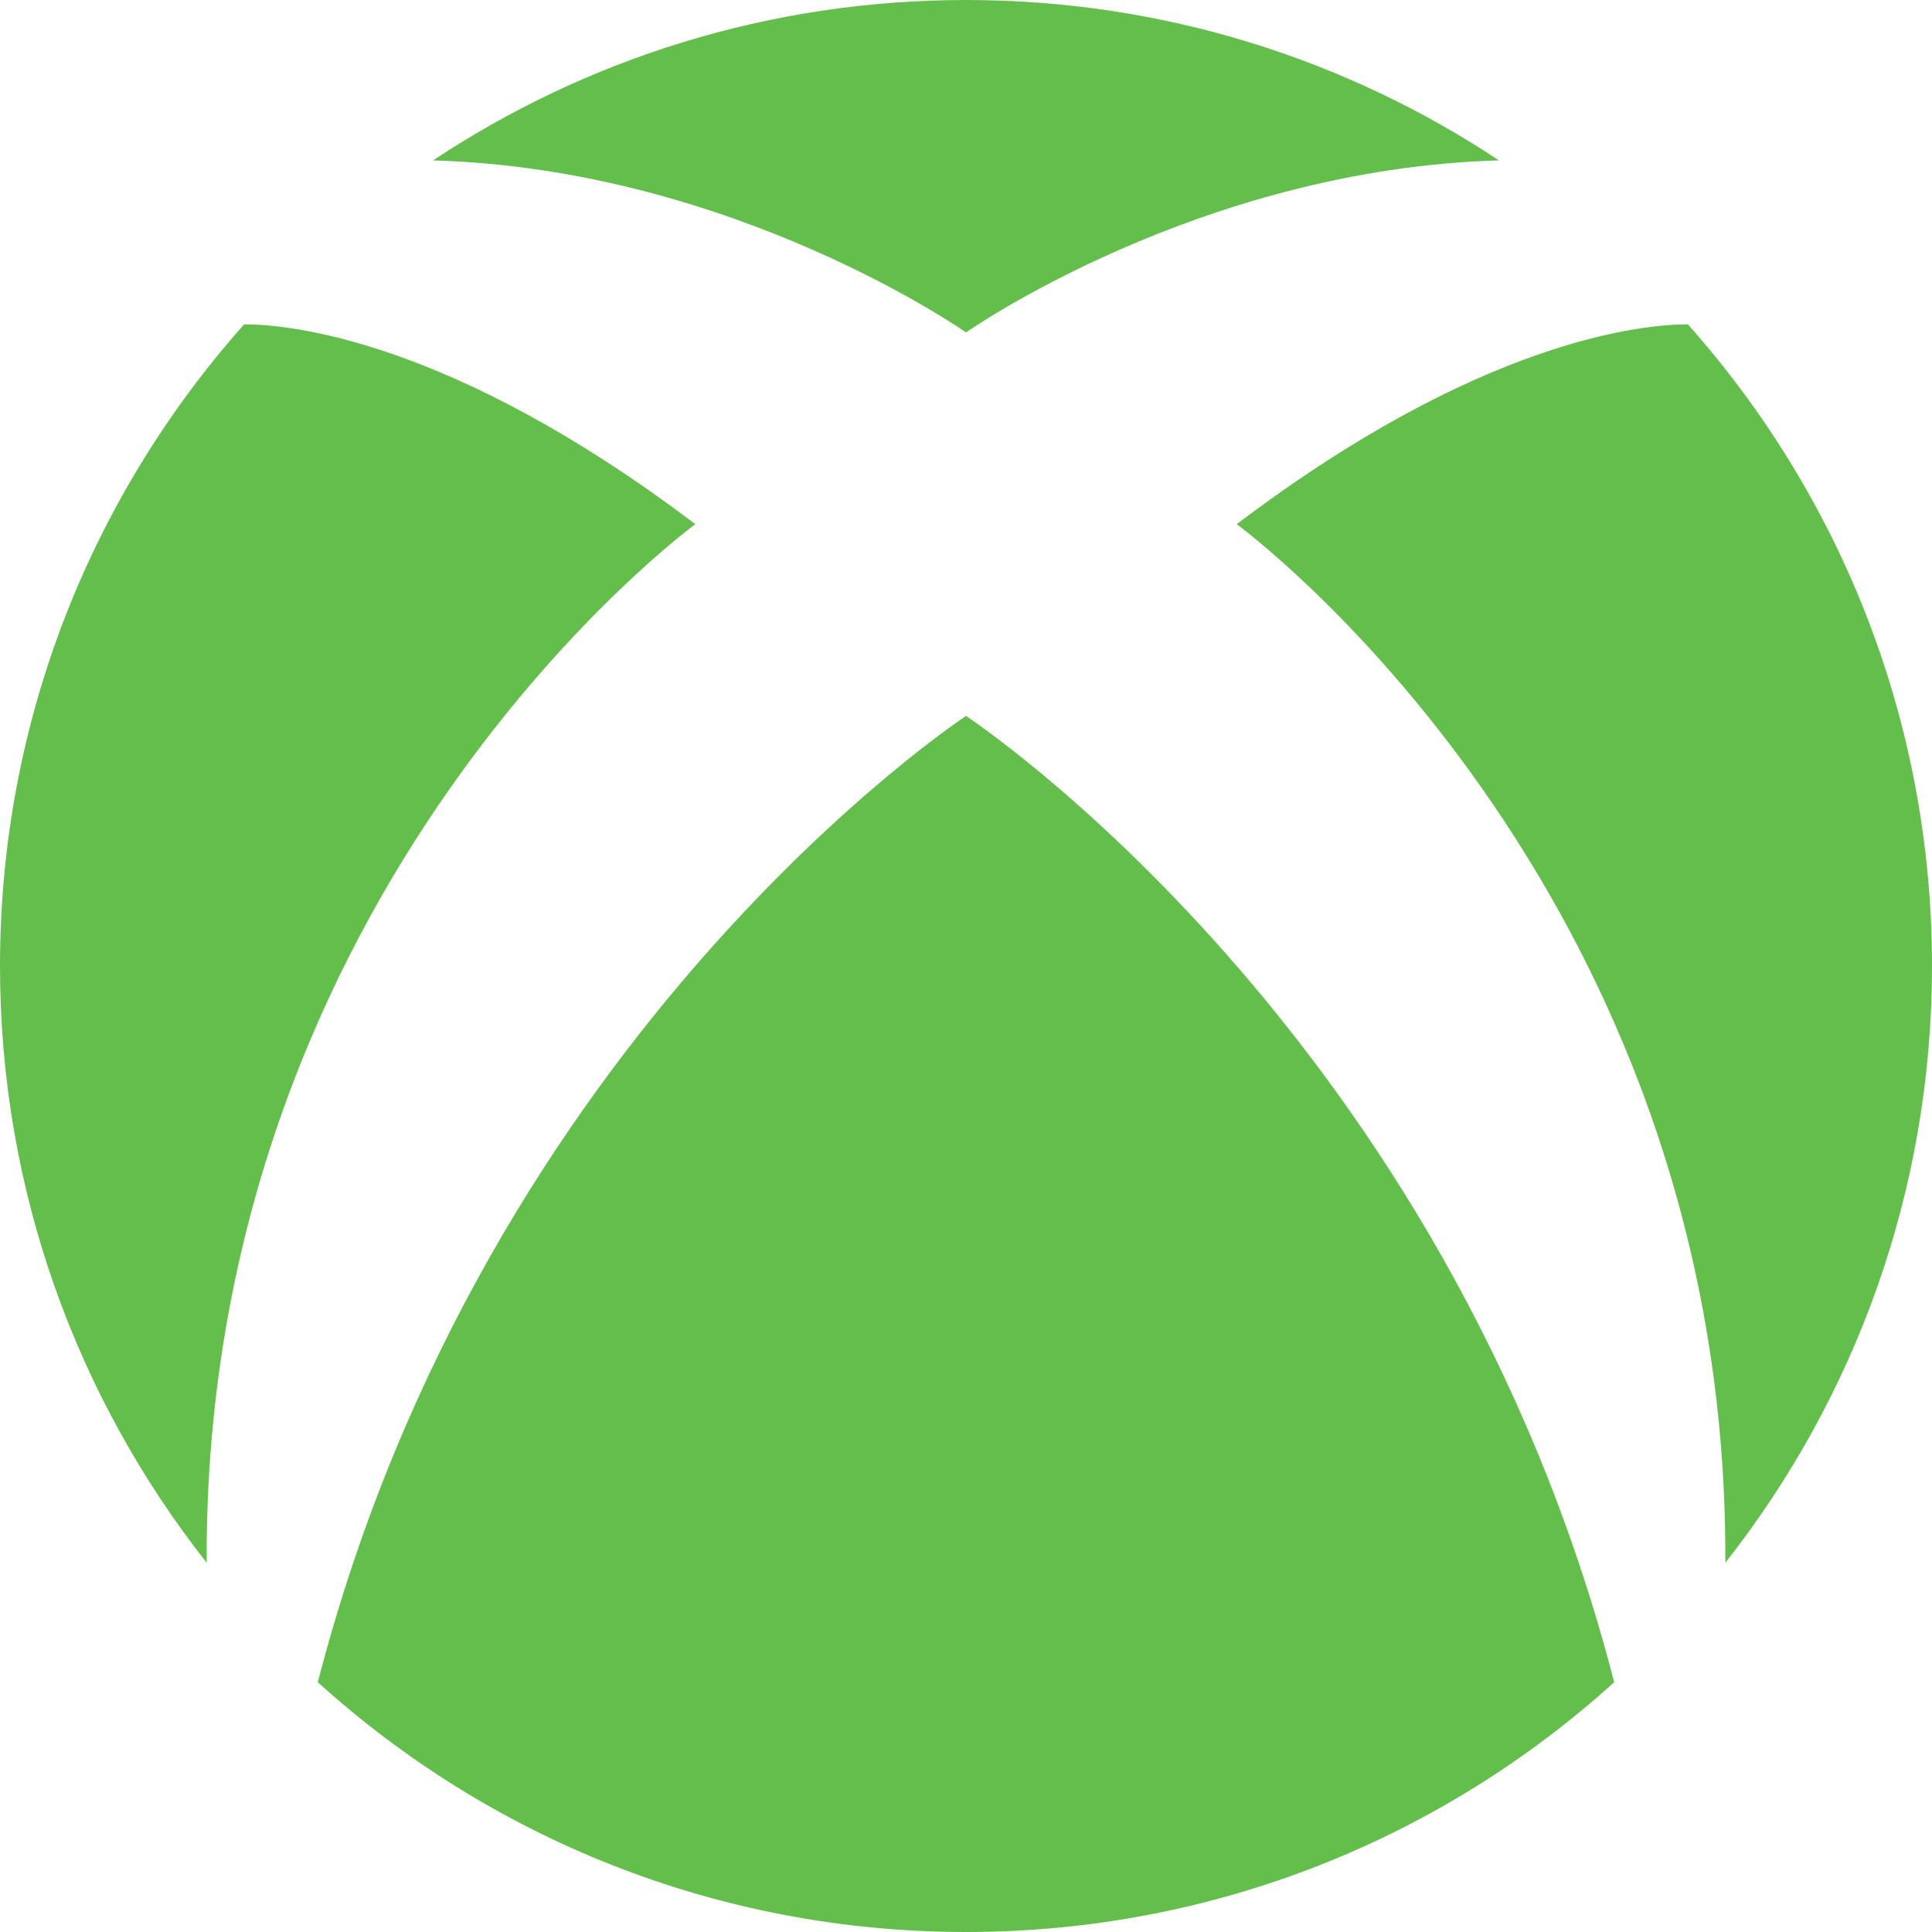 <?xml version="1.0" encoding="utf-8"?>
<!-- Generator: Adobe Illustrator 16.0.0, SVG Export Plug-In . SVG Version: 6.00 Build 0)  -->
<!DOCTYPE svg PUBLIC "-//W3C//DTD SVG 1.1//EN" "http://www.w3.org/Graphics/SVG/1.1/DTD/svg11.dtd">
<svg version="1.1" id="Layer_1" xmlns="http://www.w3.org/2000/svg" xmlns:xlink="http://www.w3.org/1999/xlink" x="0px" y="0px"
	 width="108px" height="108px" viewBox="0 0 108 108" enable-background="new 0 0 108 108" xml:space="preserve">
<g>
	<path fill="#64BE4B" d="M94.353,18.131c-2.413-0.001-11.496,0.771-25.22,11.172c0,0,27.5,20.081,27.313,58.057
		C103.676,78.175,108,66.596,108,54C108,40.229,102.838,27.67,94.353,18.131z"/>
	<path fill="#64BE4B" d="M54,18.584c0,0,12.993-9.141,29.793-9.618C75.253,3.305,65.015,0,54,0C42.986,0,32.747,3.305,24.207,8.967
		C41.006,9.443,54,18.584,54,18.584z"/>
	<path fill="#64BE4B" d="M54,40.022c0,0-26.835,17.622-36.234,54.014C27.347,102.713,40.056,108,54,108s26.652-5.287,36.233-13.964
		C80.835,57.645,54,40.022,54,40.022z"/>
	<path fill="#64BE4B" d="M38.868,29.303C25.143,18.902,16.06,18.13,13.647,18.131C5.163,27.67,0,40.229,0,54
		c0,12.596,4.325,24.175,11.554,33.36C11.367,49.384,38.868,29.303,38.868,29.303z"/>
</g>
</svg>
